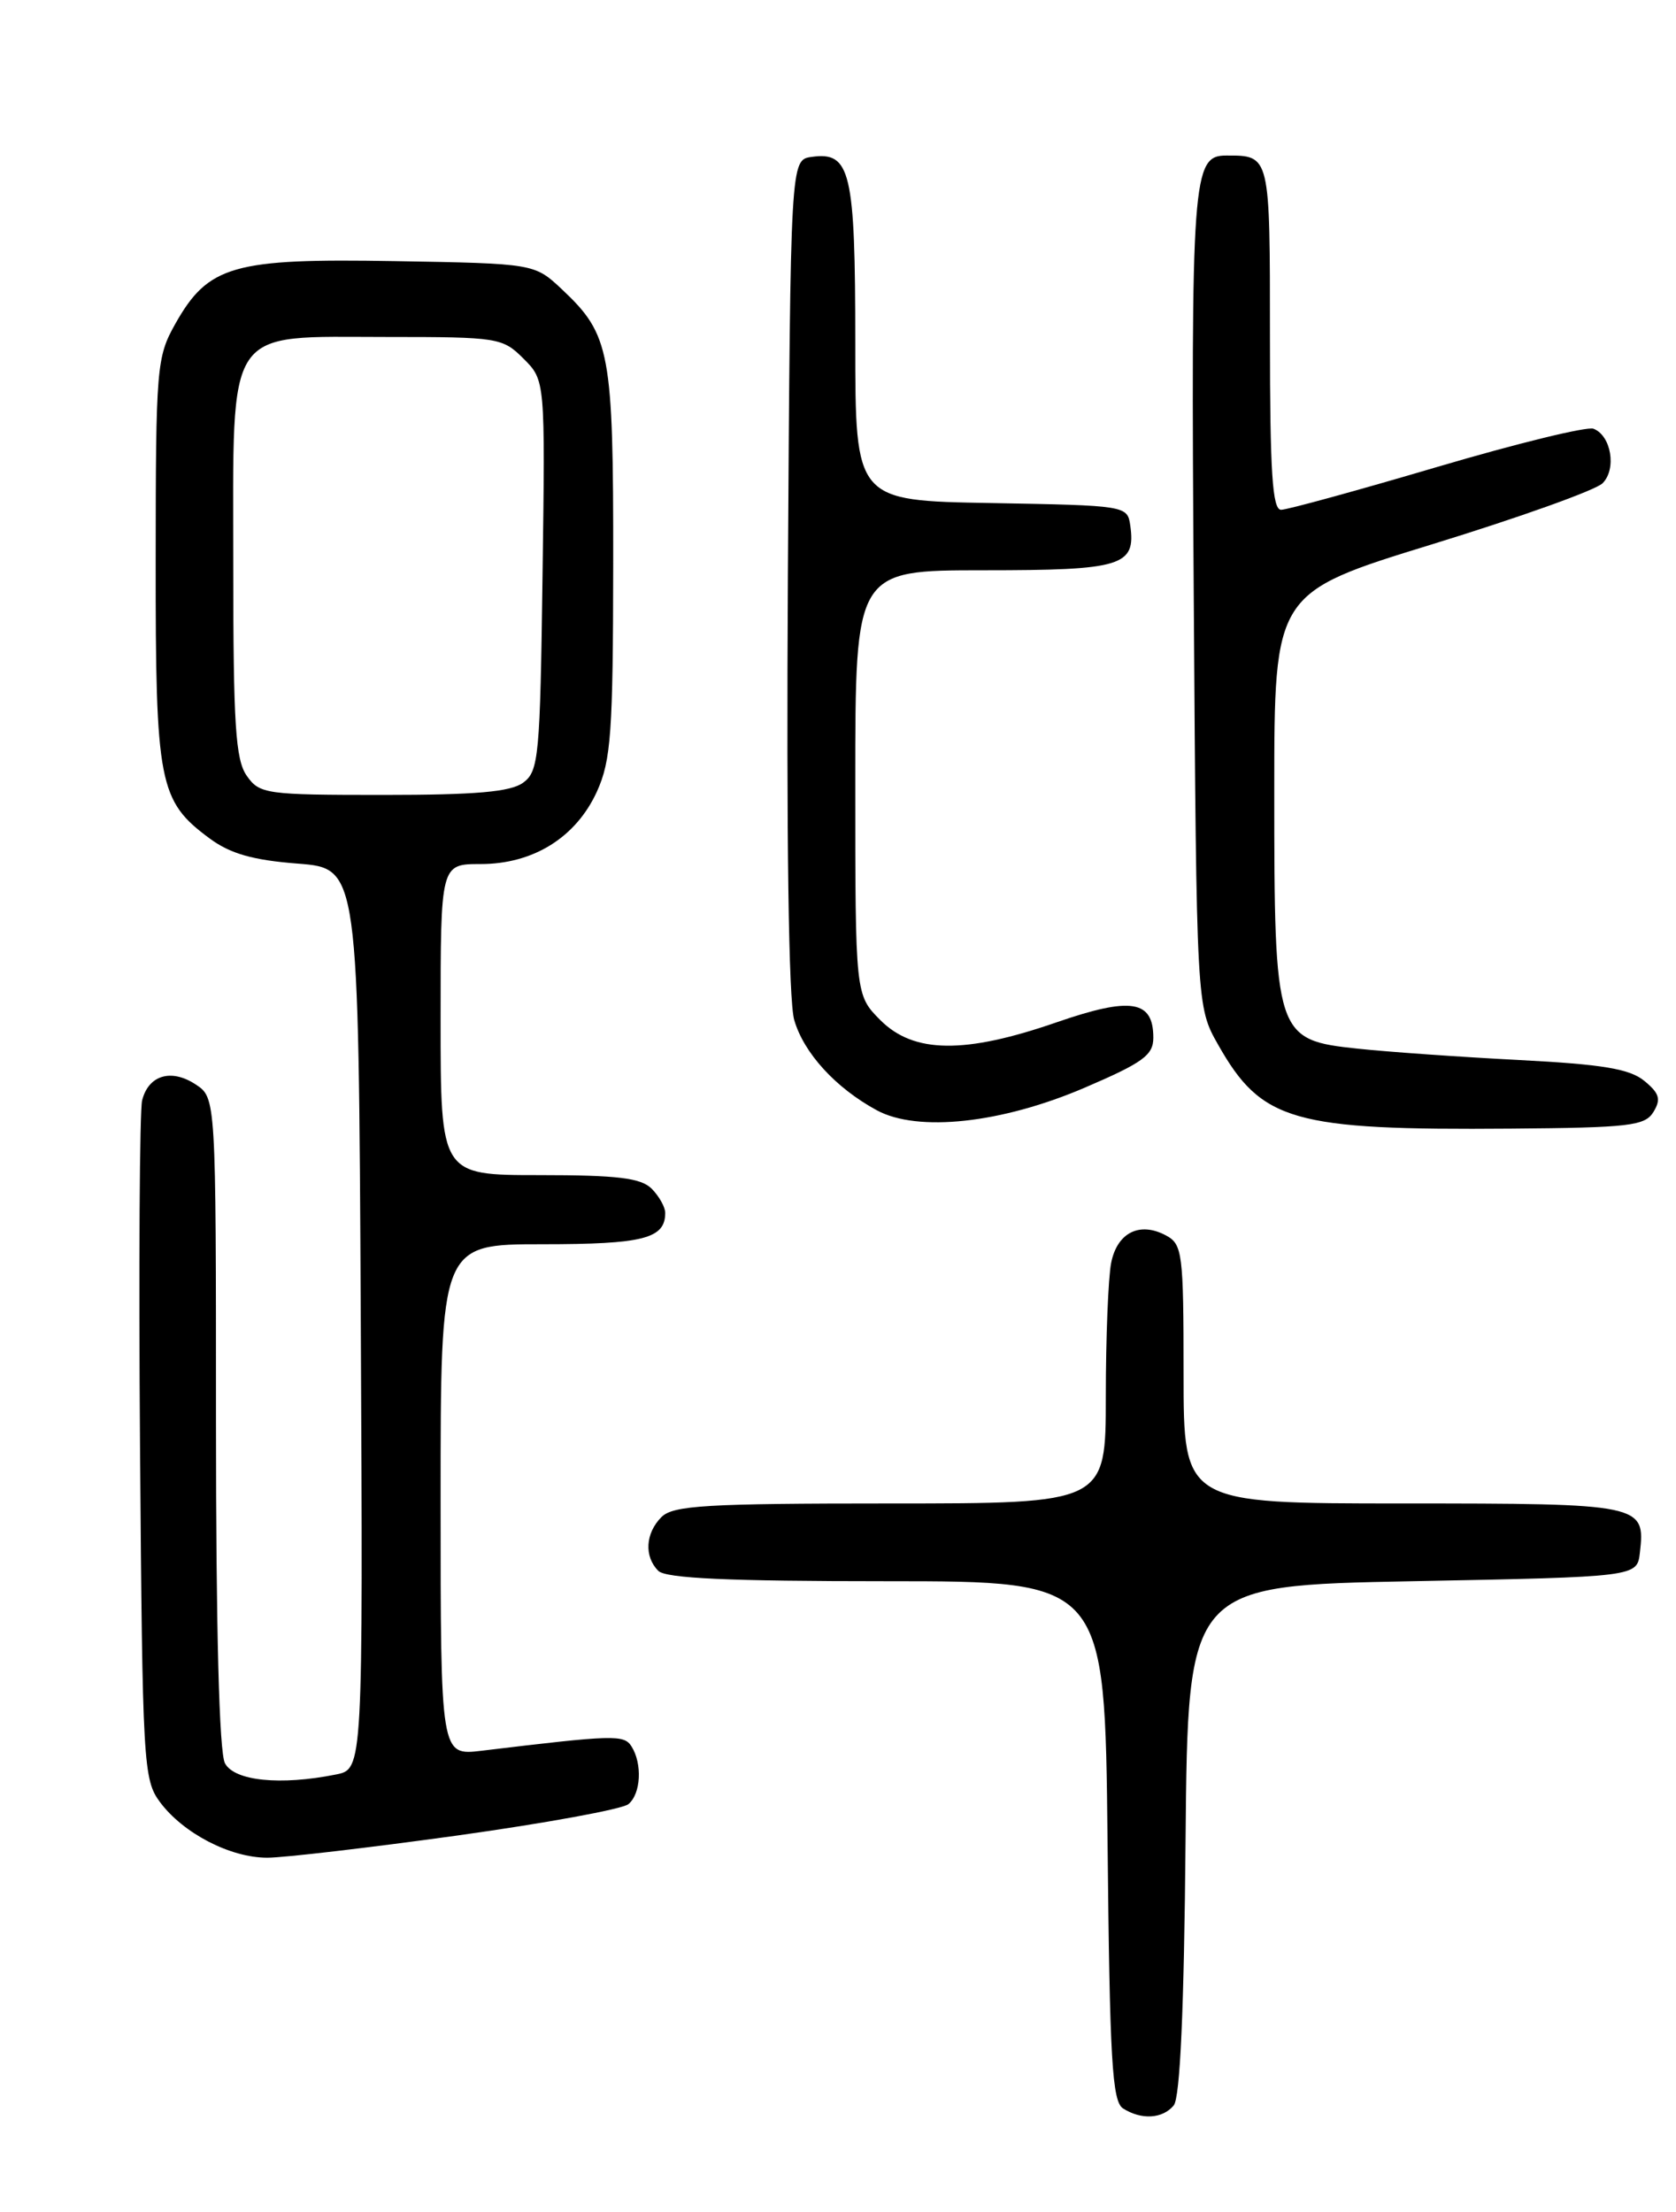 <?xml version="1.0" encoding="UTF-8" standalone="no"?>
<!DOCTYPE svg PUBLIC "-//W3C//DTD SVG 1.1//EN" "http://www.w3.org/Graphics/SVG/1.1/DTD/svg11.dtd" >
<svg xmlns="http://www.w3.org/2000/svg" xmlns:xlink="http://www.w3.org/1999/xlink" version="1.1" viewBox="0 0 194 256">
 <g >
 <path fill="currentColor"
d=" M 135.86 243.67 C 136.60 242.77 137.06 232.58 137.23 212.92 C 137.50 183.50 137.50 183.50 163.50 183.00 C 189.50 182.50 189.50 182.50 189.82 179.69 C 190.47 174.08 190.07 174.00 162.38 174.00 C 137.00 174.00 137.00 174.00 137.00 159.04 C 137.00 145.00 136.87 144.00 134.96 142.98 C 131.92 141.35 129.32 142.65 128.62 146.15 C 128.28 147.86 128.00 154.82 128.00 161.62 C 128.00 174.00 128.00 174.00 103.07 174.00 C 81.74 174.00 77.92 174.23 76.57 175.57 C 74.70 177.44 74.54 180.14 76.20 181.80 C 77.07 182.67 84.34 183.00 102.65 183.00 C 127.89 183.00 127.89 183.00 128.20 213.04 C 128.45 238.42 128.73 243.22 130.00 244.02 C 132.13 245.37 134.57 245.22 135.86 243.67 Z  M 52.94 212.43 C 63.13 211.01 72.04 209.38 72.74 208.80 C 74.19 207.60 74.37 204.14 73.10 202.12 C 72.22 200.74 71.10 200.77 55.75 202.62 C 51.00 203.19 51.00 203.19 51.00 173.59 C 51.00 144.00 51.00 144.00 62.80 144.00 C 74.48 144.00 77.00 143.35 77.00 140.37 C 77.00 139.70 76.29 138.44 75.43 137.57 C 74.18 136.33 71.48 136.00 62.43 136.00 C 51.00 136.00 51.00 136.00 51.00 118.00 C 51.00 100.00 51.00 100.00 55.63 100.00 C 61.74 100.00 66.68 96.91 69.10 91.60 C 70.73 88.00 70.96 84.78 70.98 65.22 C 71.00 40.71 70.64 38.75 65.06 33.50 C 61.87 30.50 61.87 30.50 45.69 30.22 C 26.97 29.89 24.10 30.71 20.28 37.50 C 18.13 41.33 18.03 42.51 18.02 64.85 C 18.00 90.71 18.38 92.69 24.27 97.04 C 26.65 98.80 29.27 99.55 34.48 99.95 C 41.50 100.50 41.50 100.50 41.76 152.62 C 42.02 204.75 42.02 204.75 38.88 205.37 C 32.46 206.66 27.13 206.12 26.04 204.07 C 25.37 202.83 25.00 188.56 25.00 164.59 C 25.00 127.05 25.00 127.05 22.64 125.50 C 19.81 123.64 17.18 124.43 16.45 127.36 C 16.16 128.54 16.05 146.68 16.21 167.68 C 16.49 204.26 16.59 205.97 18.53 208.58 C 21.23 212.19 26.66 215.00 30.94 215.00 C 32.85 215.00 42.75 213.84 52.94 212.43 Z  M 191.39 128.69 C 192.29 127.22 192.08 126.53 190.34 125.10 C 188.64 123.70 185.52 123.18 175.84 122.68 C 169.05 122.33 160.66 121.74 157.20 121.37 C 147.63 120.36 147.50 119.95 147.50 91.55 C 147.50 68.61 147.50 68.61 165.78 62.99 C 175.83 59.90 184.70 56.73 185.50 55.93 C 187.15 54.28 186.50 50.41 184.45 49.62 C 183.70 49.33 175.55 51.33 166.33 54.05 C 157.12 56.77 148.99 59.00 148.29 59.00 C 147.28 59.00 147.00 54.66 147.00 39.11 C 147.00 17.85 147.04 18.00 141.95 18.00 C 138.02 18.00 137.85 20.34 138.18 69.31 C 138.50 116.50 138.50 116.50 141.00 120.91 C 146.03 129.79 149.62 130.82 174.89 130.62 C 188.60 130.51 190.41 130.30 191.39 128.69 Z  M 125.54 125.89 C 132.30 122.99 133.50 122.12 133.50 120.10 C 133.50 115.75 130.91 115.34 122.32 118.31 C 111.68 122.00 105.78 121.93 101.92 118.08 C 99.00 115.15 99.00 115.15 99.00 90.58 C 99.00 66.00 99.00 66.00 113.88 66.00 C 129.89 66.00 131.49 65.51 130.83 60.81 C 130.50 58.52 130.34 58.50 114.75 58.22 C 99.00 57.95 99.00 57.95 99.00 39.67 C 99.00 19.80 98.46 17.52 93.94 18.16 C 91.50 18.50 91.50 18.50 91.20 66.50 C 91.02 97.14 91.28 115.78 91.93 118.04 C 93.04 121.88 96.74 125.92 101.50 128.50 C 106.24 131.06 115.92 130.01 125.54 125.89 Z  M 28.56 89.78 C 27.26 87.93 27.00 83.84 27.00 65.45 C 27.00 37.33 25.87 39.00 44.86 39.00 C 57.65 39.00 58.17 39.08 60.60 41.51 C 63.11 44.02 63.11 44.02 62.80 66.59 C 62.52 87.59 62.36 89.26 60.56 90.58 C 59.10 91.65 55.09 92.00 44.37 92.00 C 30.77 92.00 30.04 91.90 28.56 89.78 Z "/>
</g>
</svg>